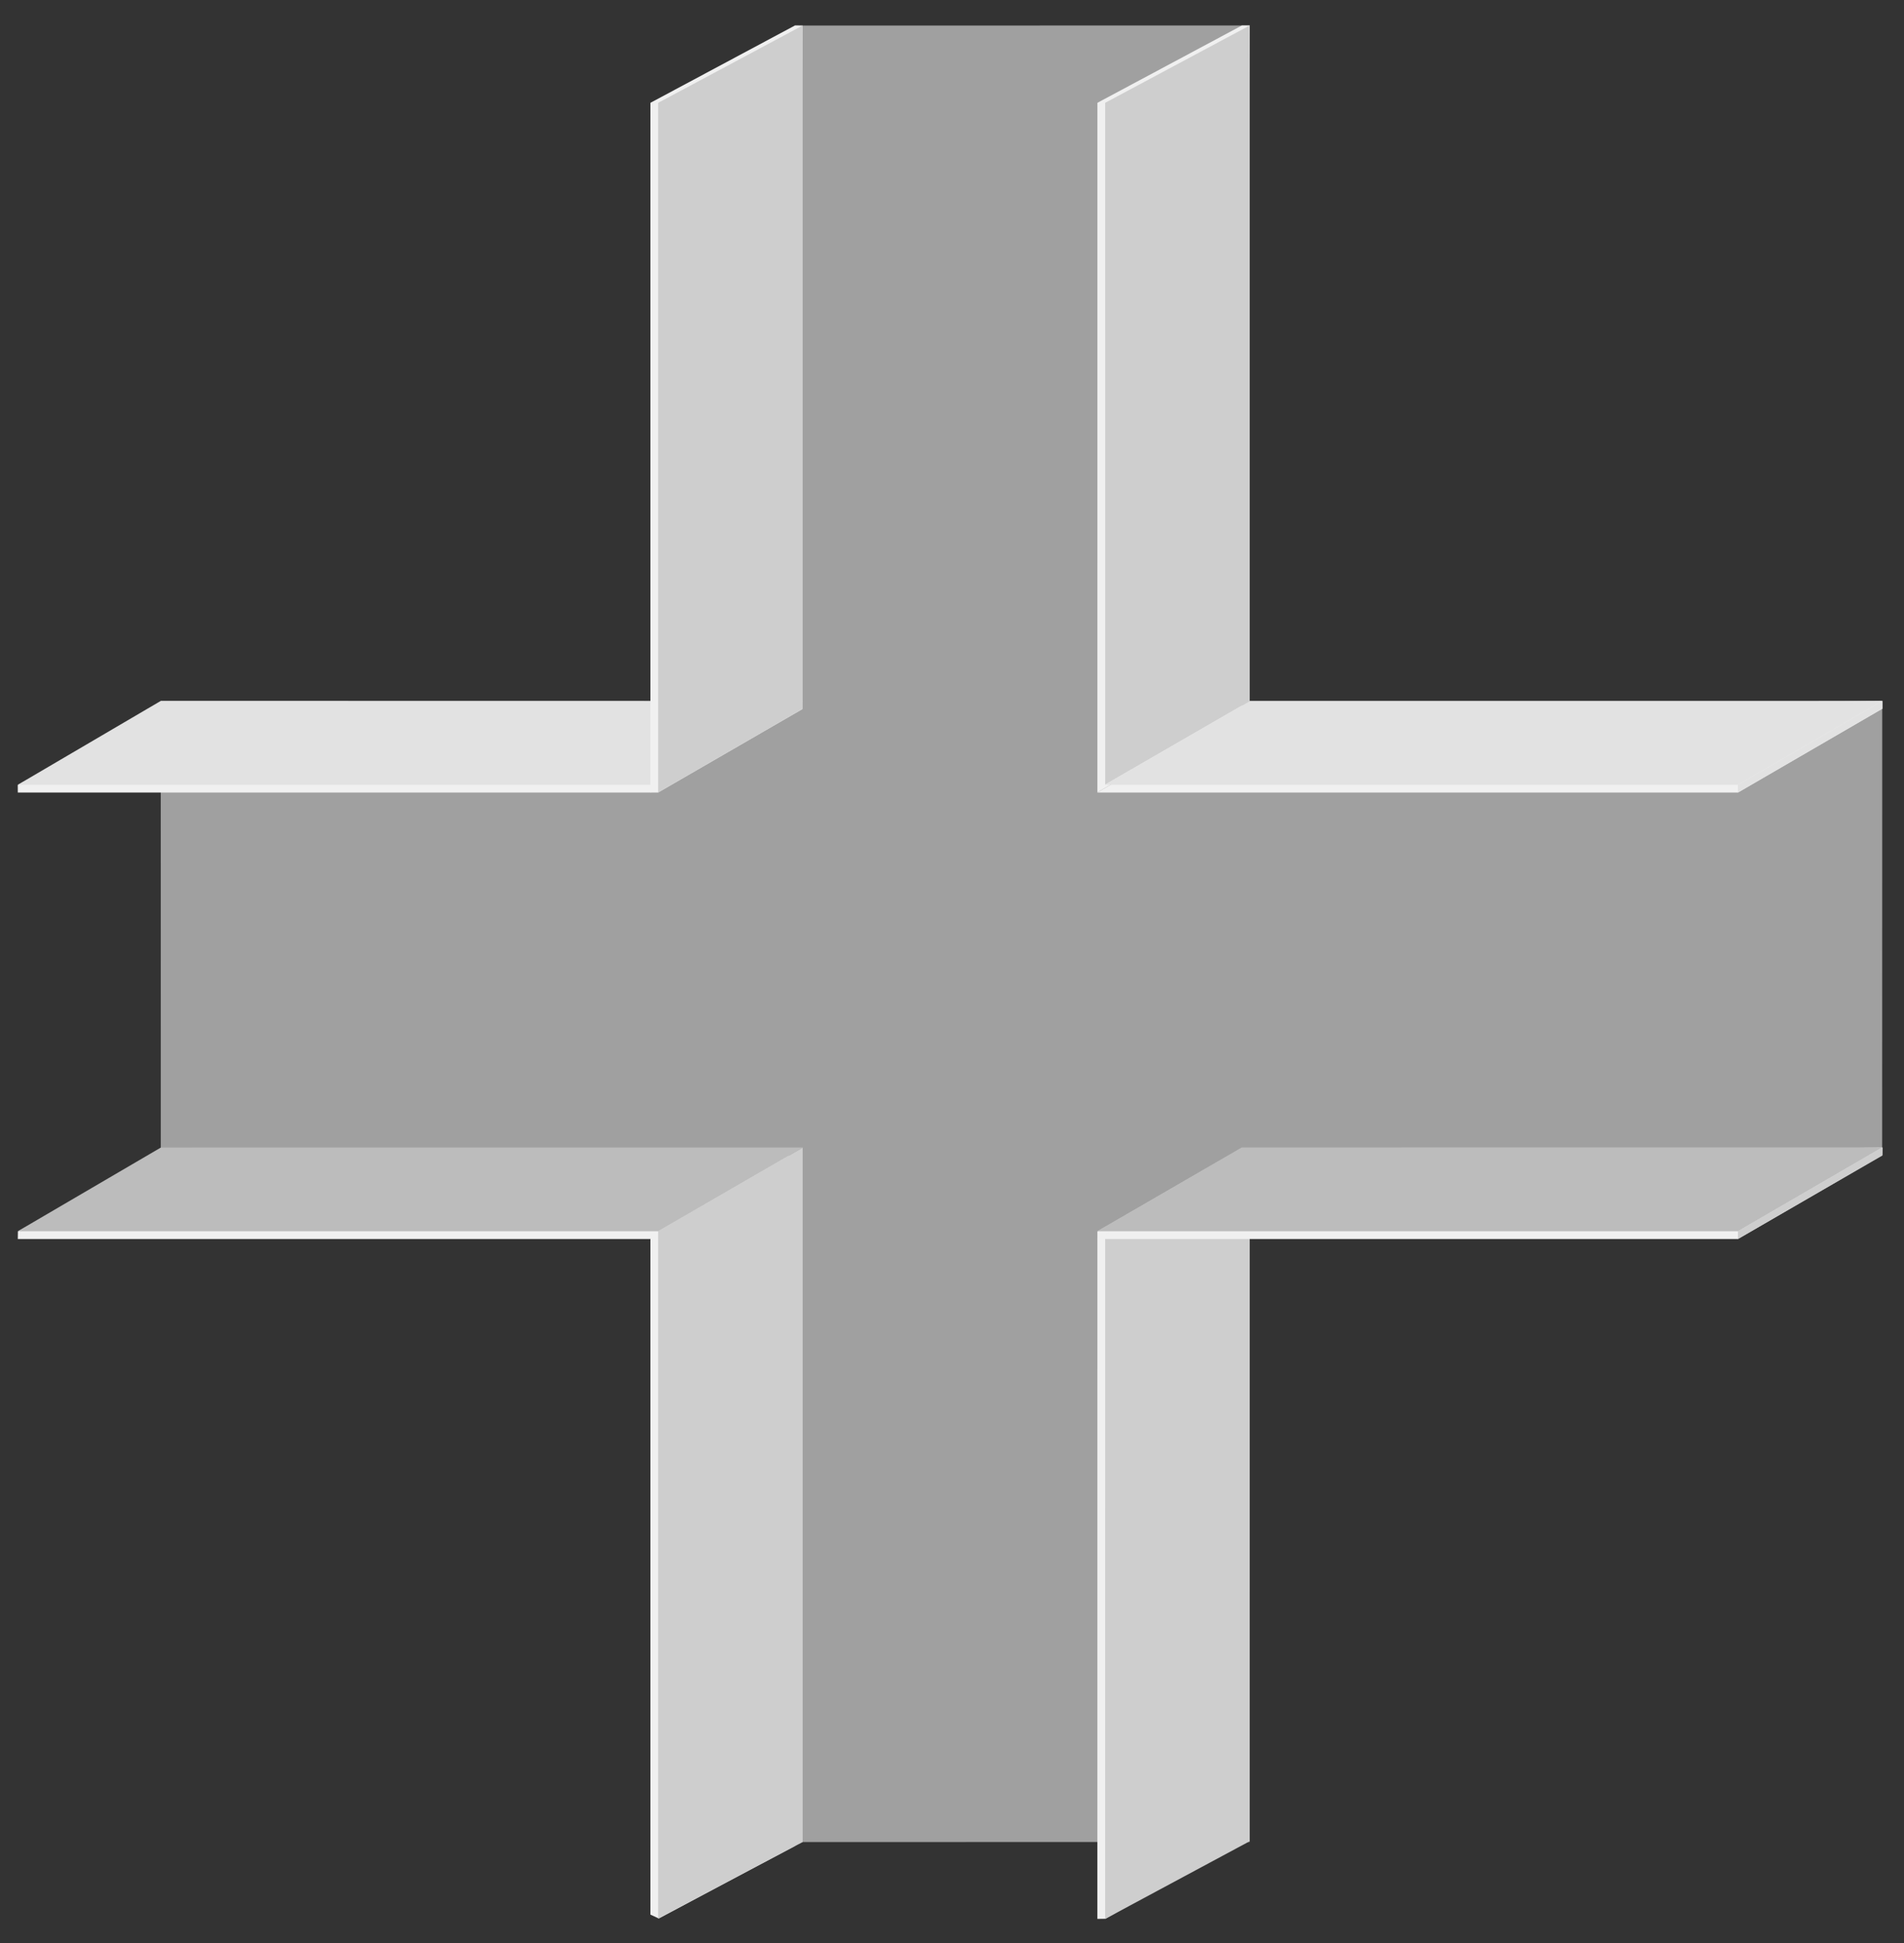 <svg xmlns="http://www.w3.org/2000/svg" width="490" height="500"><rect width="100%" height="100%" fill="#333333" stroke="none"/><path fill="#F0F0F0" d="M206.649 297.287l-165.258.014L4.61 316.87l-.027 1.965h164.801z"/><path fill="#A0A0A0" d="M484.4 180.397l-.015 116.985-443.007.002-.011-117"/><path fill="#F0F0F0" d="M204.566 297.332V475.02l-35.03 18.673-2.155-1.002-.001-173.875z"/><path fill="#A0A0A0" d="M321.58 473.994l-117 .031.022-467.453 117-.01"/><path fill="#CECECE" d="M206.566 295.332V474.02l-37.185 19.671-.001-176.875z"/><path fill="#BCBCBC" d="M206.649 295.287l-165.258.014-36.808 21.534h164.801z"/><path fill="#F0F0F0" d="M319.602 295.375v178.439l-35.12 19.95-2.074.029.004-176.902zM206.619 182.399l-165.228.014L4.57 201.99l.013 1.957h164.77z"/><path fill="#E2E2E2" d="M206.619 180.399l-165.25-.028-36.786 21.576h164.77z"/><path fill="#F0F0F0" d="M204.566 182.426l1.957-175.831-1.957-.031-37.186 19.895v177.482z"/><path fill="#CECECE" d="M206.566 182.426V6.564L169.38 26.459v177.482z"/><path fill="#F0F0F0" d="M282.355 203.947h164.913l37.15-21.57-.008-1.984-164.797 1.998z"/><path fill="#F0F0F0" d="M319.602 182.422l2.001-175.863-2.001.005-37.186 19.895-.002 177.441z"/><path fill="#CECECE" d="M321.602 180.422V6.564l-37.186 19.895-.002 175.441z"/><path fill="#E2E2E2" d="M284.355 201.947h162.913l37.15-21.57-162.805.014z"/><path fill="#CECECE" d="M321.602 296.27v177.544l-37.194 19.979.004-176.008z"/><path fill="#F0F0F0" d="M282.369 318.835h164.899l37.15-21.57.038-1.97-164.868 1.982z"/><path fill="#E2E2E2" d="M484.418 180.377l-37.15 21.57v2l37.15-21.57z"/><path fill="#CECECE" d="M484.385 295.293l-37.117 21.542v2l37.117-21.453z"/><path fill="#BCBCBC" d="M282.369 316.835h164.899l37.15-21.57-164.83.012z"/></svg>